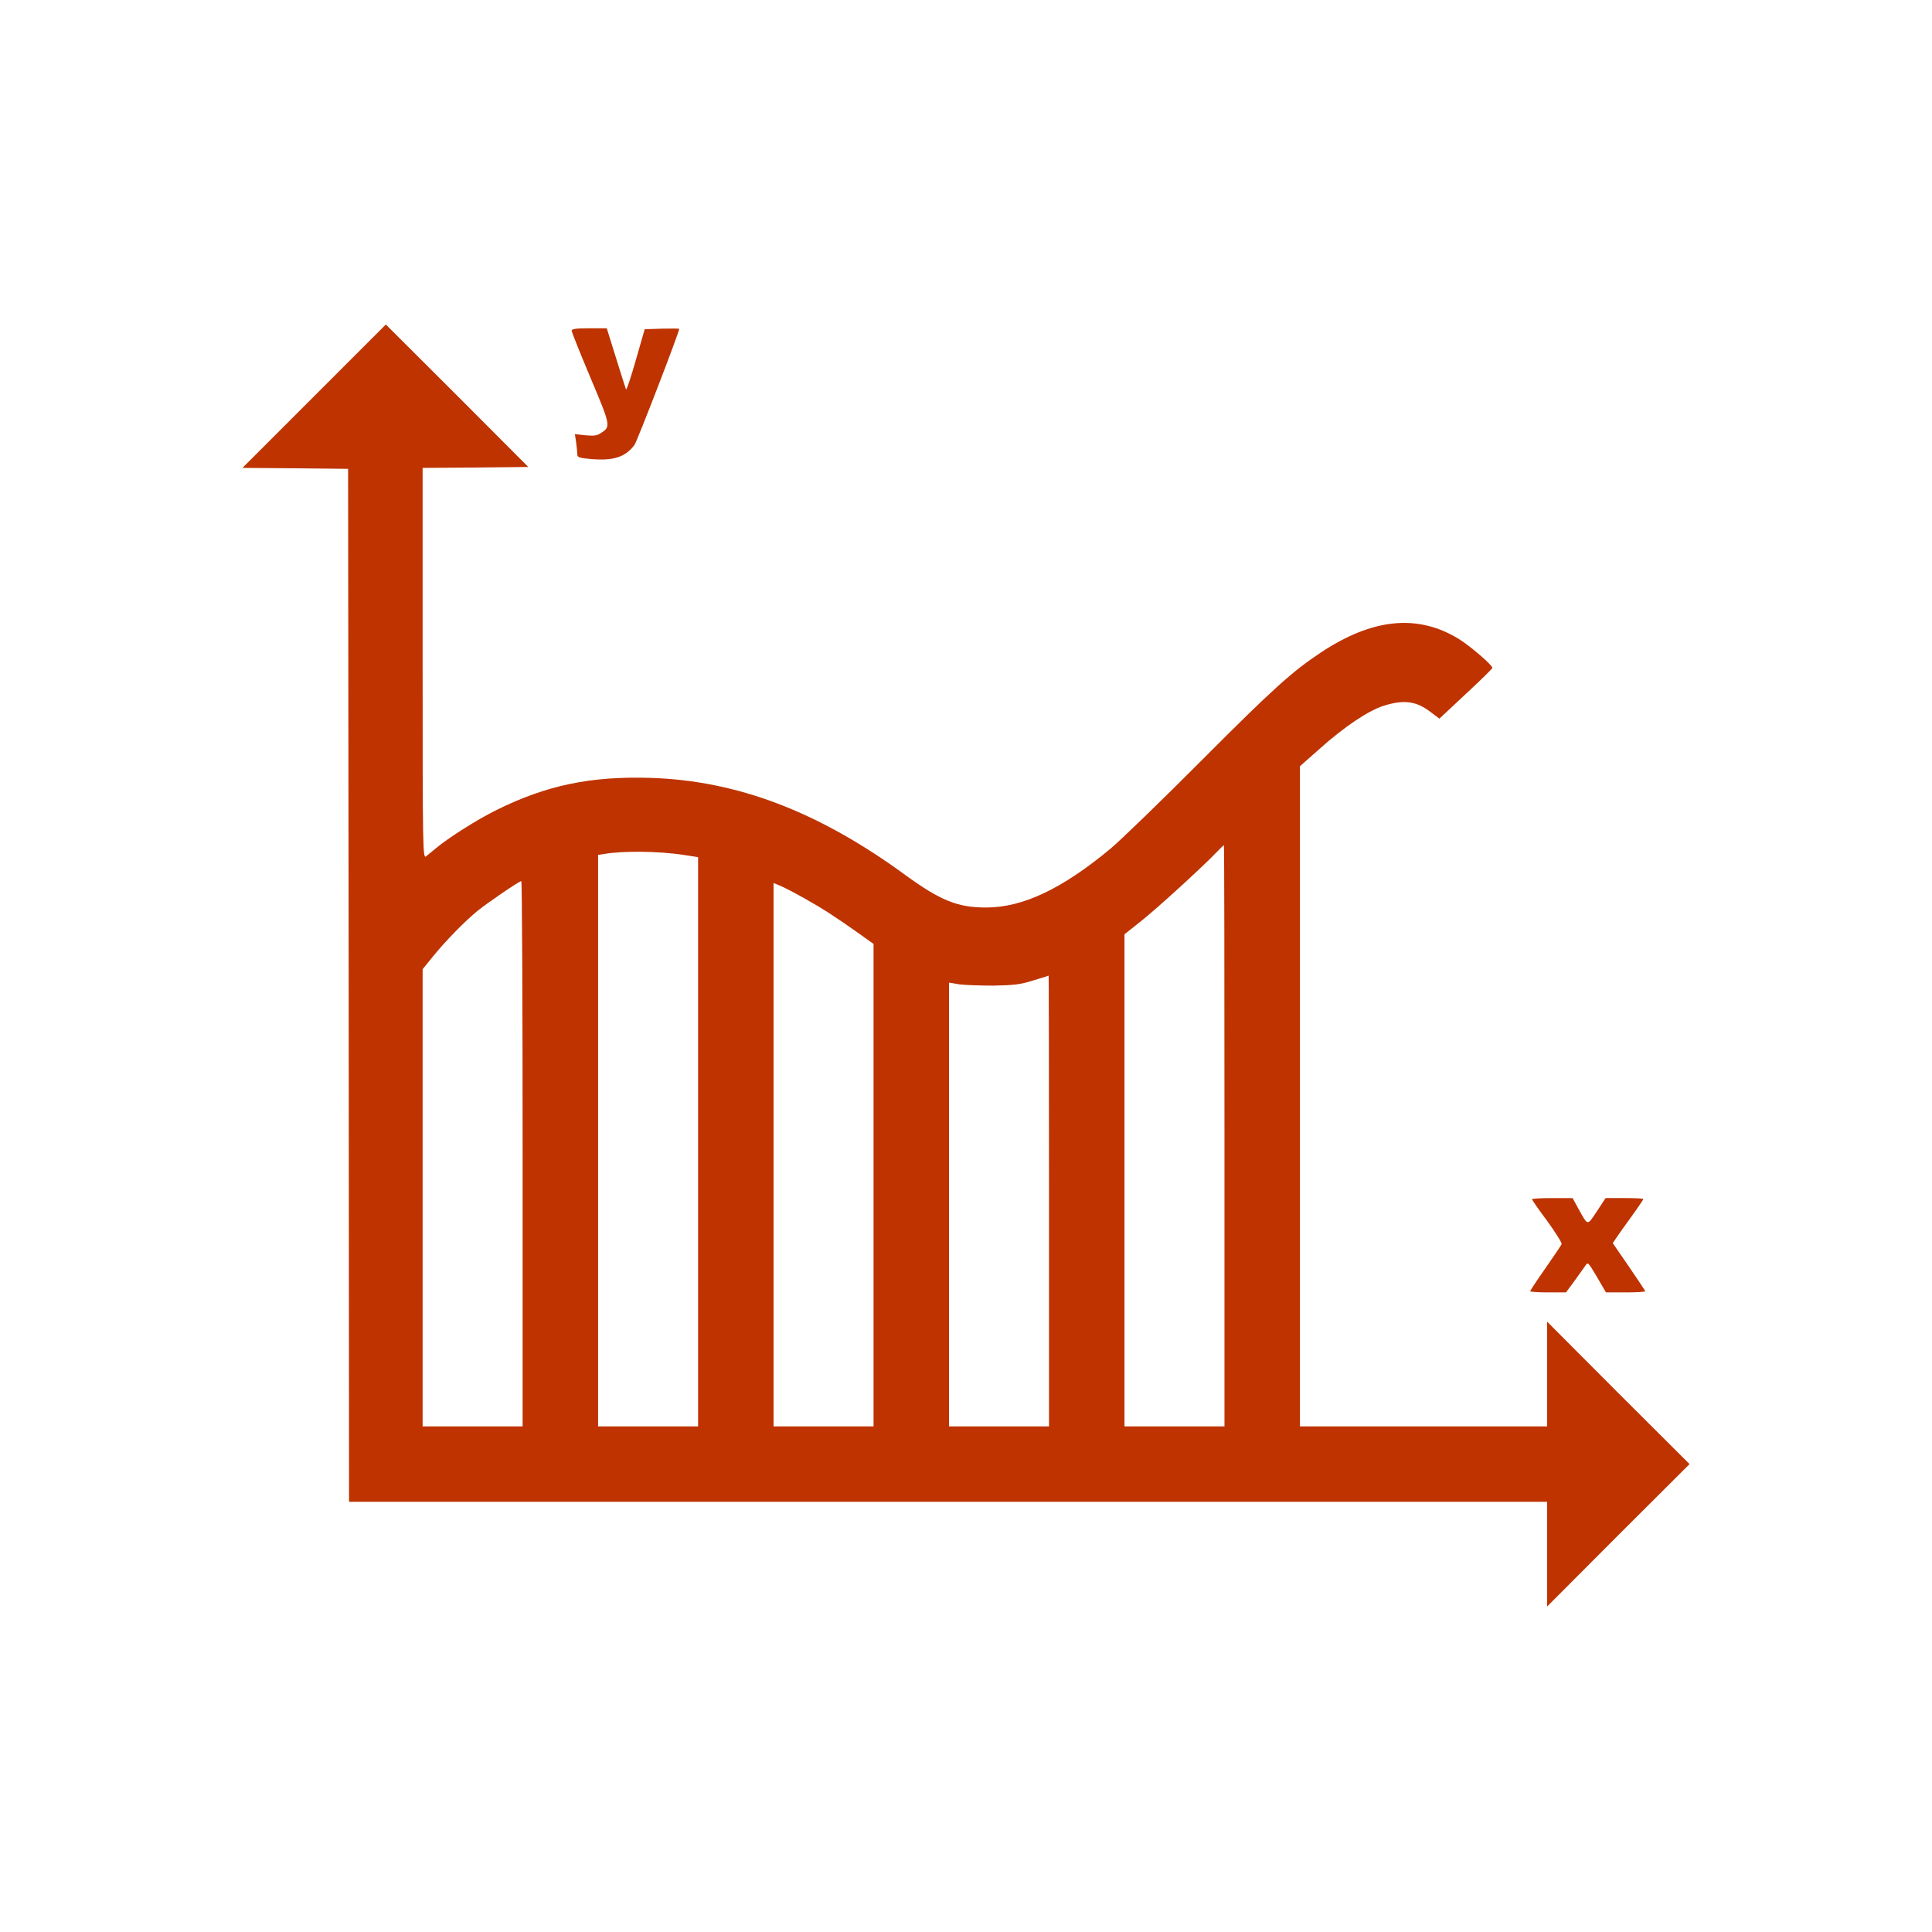 <?xml version="1.0" standalone="no"?>
<!DOCTYPE svg PUBLIC "-//W3C//DTD SVG 20010904//EN"
 "http://www.w3.org/TR/2001/REC-SVG-20010904/DTD/svg10.dtd">
<svg version="1.0" xmlns="http://www.w3.org/2000/svg"
 width="1024pt" height="1024pt" viewBox="0 0 1024 1024"
 preserveAspectRatio="xMidYMid meet">
<g transform="translate(0,1024) scale(0.1,-0.1)"
fill="#be3300" stroke="none">
<path d="M1665 8140 l-380 -380 280 -2 280 -3 3 -2737 2 -2738 3175 0 3175 0
0 -277 0 -278 377 378 378 377 -378 377 -377 378 0 -278 0 -277 -655 0 -655 0
0 1749 0 1750 103 91 c133 119 260 204 343 230 107 33 171 24 248 -35 l45 -34
140 131 c78 72 141 134 141 138 0 15 -120 118 -179 154 -218 133 -457 109
-731 -73 -151 -100 -253 -192 -630 -570 -212 -213 -430 -424 -485 -470 -257
-213 -464 -311 -659 -311 -151 0 -242 37 -430 174 -459 335 -888 498 -1346
513 -320 10 -554 -39 -820 -171 -103 -51 -256 -148 -322 -204 -18 -15 -41 -34
-50 -41 -17 -13 -18 37 -18 1023 l0 1036 280 2 280 3 -377 378 -378 377 -380
-380z m4825 -3920 l0 -1540 -265 0 -265 0 0 1304 0 1304 88 70 c86 68 332 293
401 366 19 20 36 36 38 36 2 0 3 -693 3 -1540z m-2868 1489 l78 -12 0 -1509 0
-1508 -265 0 -265 0 0 1515 0 1514 33 5 c101 17 287 15 419 -5z m-852 -1584
l0 -1445 -265 0 -265 0 0 1211 0 1212 56 69 c63 78 168 186 236 241 53 43 219
156 231 157 4 0 7 -650 7 -1445z m1493 1354 c98 -55 166 -99 290 -187 l77 -55
0 -1279 0 -1278 -265 0 -265 0 0 1440 0 1440 36 -15 c20 -8 77 -38 127 -66z
m1297 -1604 l0 -1195 -265 0 -265 0 0 1176 0 1176 53 -9 c28 -4 111 -7 182 -7
108 2 144 6 210 27 44 13 81 25 83 26 1 0 2 -537 2 -1194z"/>
<path d="M3030 8487 c0 -7 45 -119 100 -250 108 -256 108 -258 54 -293 -19
-13 -38 -15 -81 -11 l-56 6 7 -46 c3 -25 6 -54 6 -63 0 -14 13 -18 73 -23 118
-10 182 10 230 75 14 19 237 597 237 615 0 2 -41 2 -92 1 l-91 -3 -47 -164
c-26 -91 -49 -160 -52 -155 -2 5 -26 80 -53 167 l-49 157 -93 0 c-69 0 -93 -3
-93 -13z"/>
<path d="M8120 3884 c0 -4 36 -56 81 -116 44 -61 78 -115 76 -122 -3 -7 -41
-64 -86 -128 -45 -64 -81 -119 -81 -122 0 -3 43 -6 95 -6 l95 0 43 58 c23 32
49 68 58 81 15 24 15 24 63 -57 l48 -82 104 0 c57 0 104 3 104 6 0 3 -39 61
-86 130 l-86 125 18 27 c10 15 46 66 81 114 35 48 63 90 63 93 0 3 -45 5 -100
5 l-100 0 -46 -70 c-53 -79 -46 -80 -100 17 l-29 53 -107 0 c-60 0 -108 -3
-108 -6z"/>
</g>
</svg>

